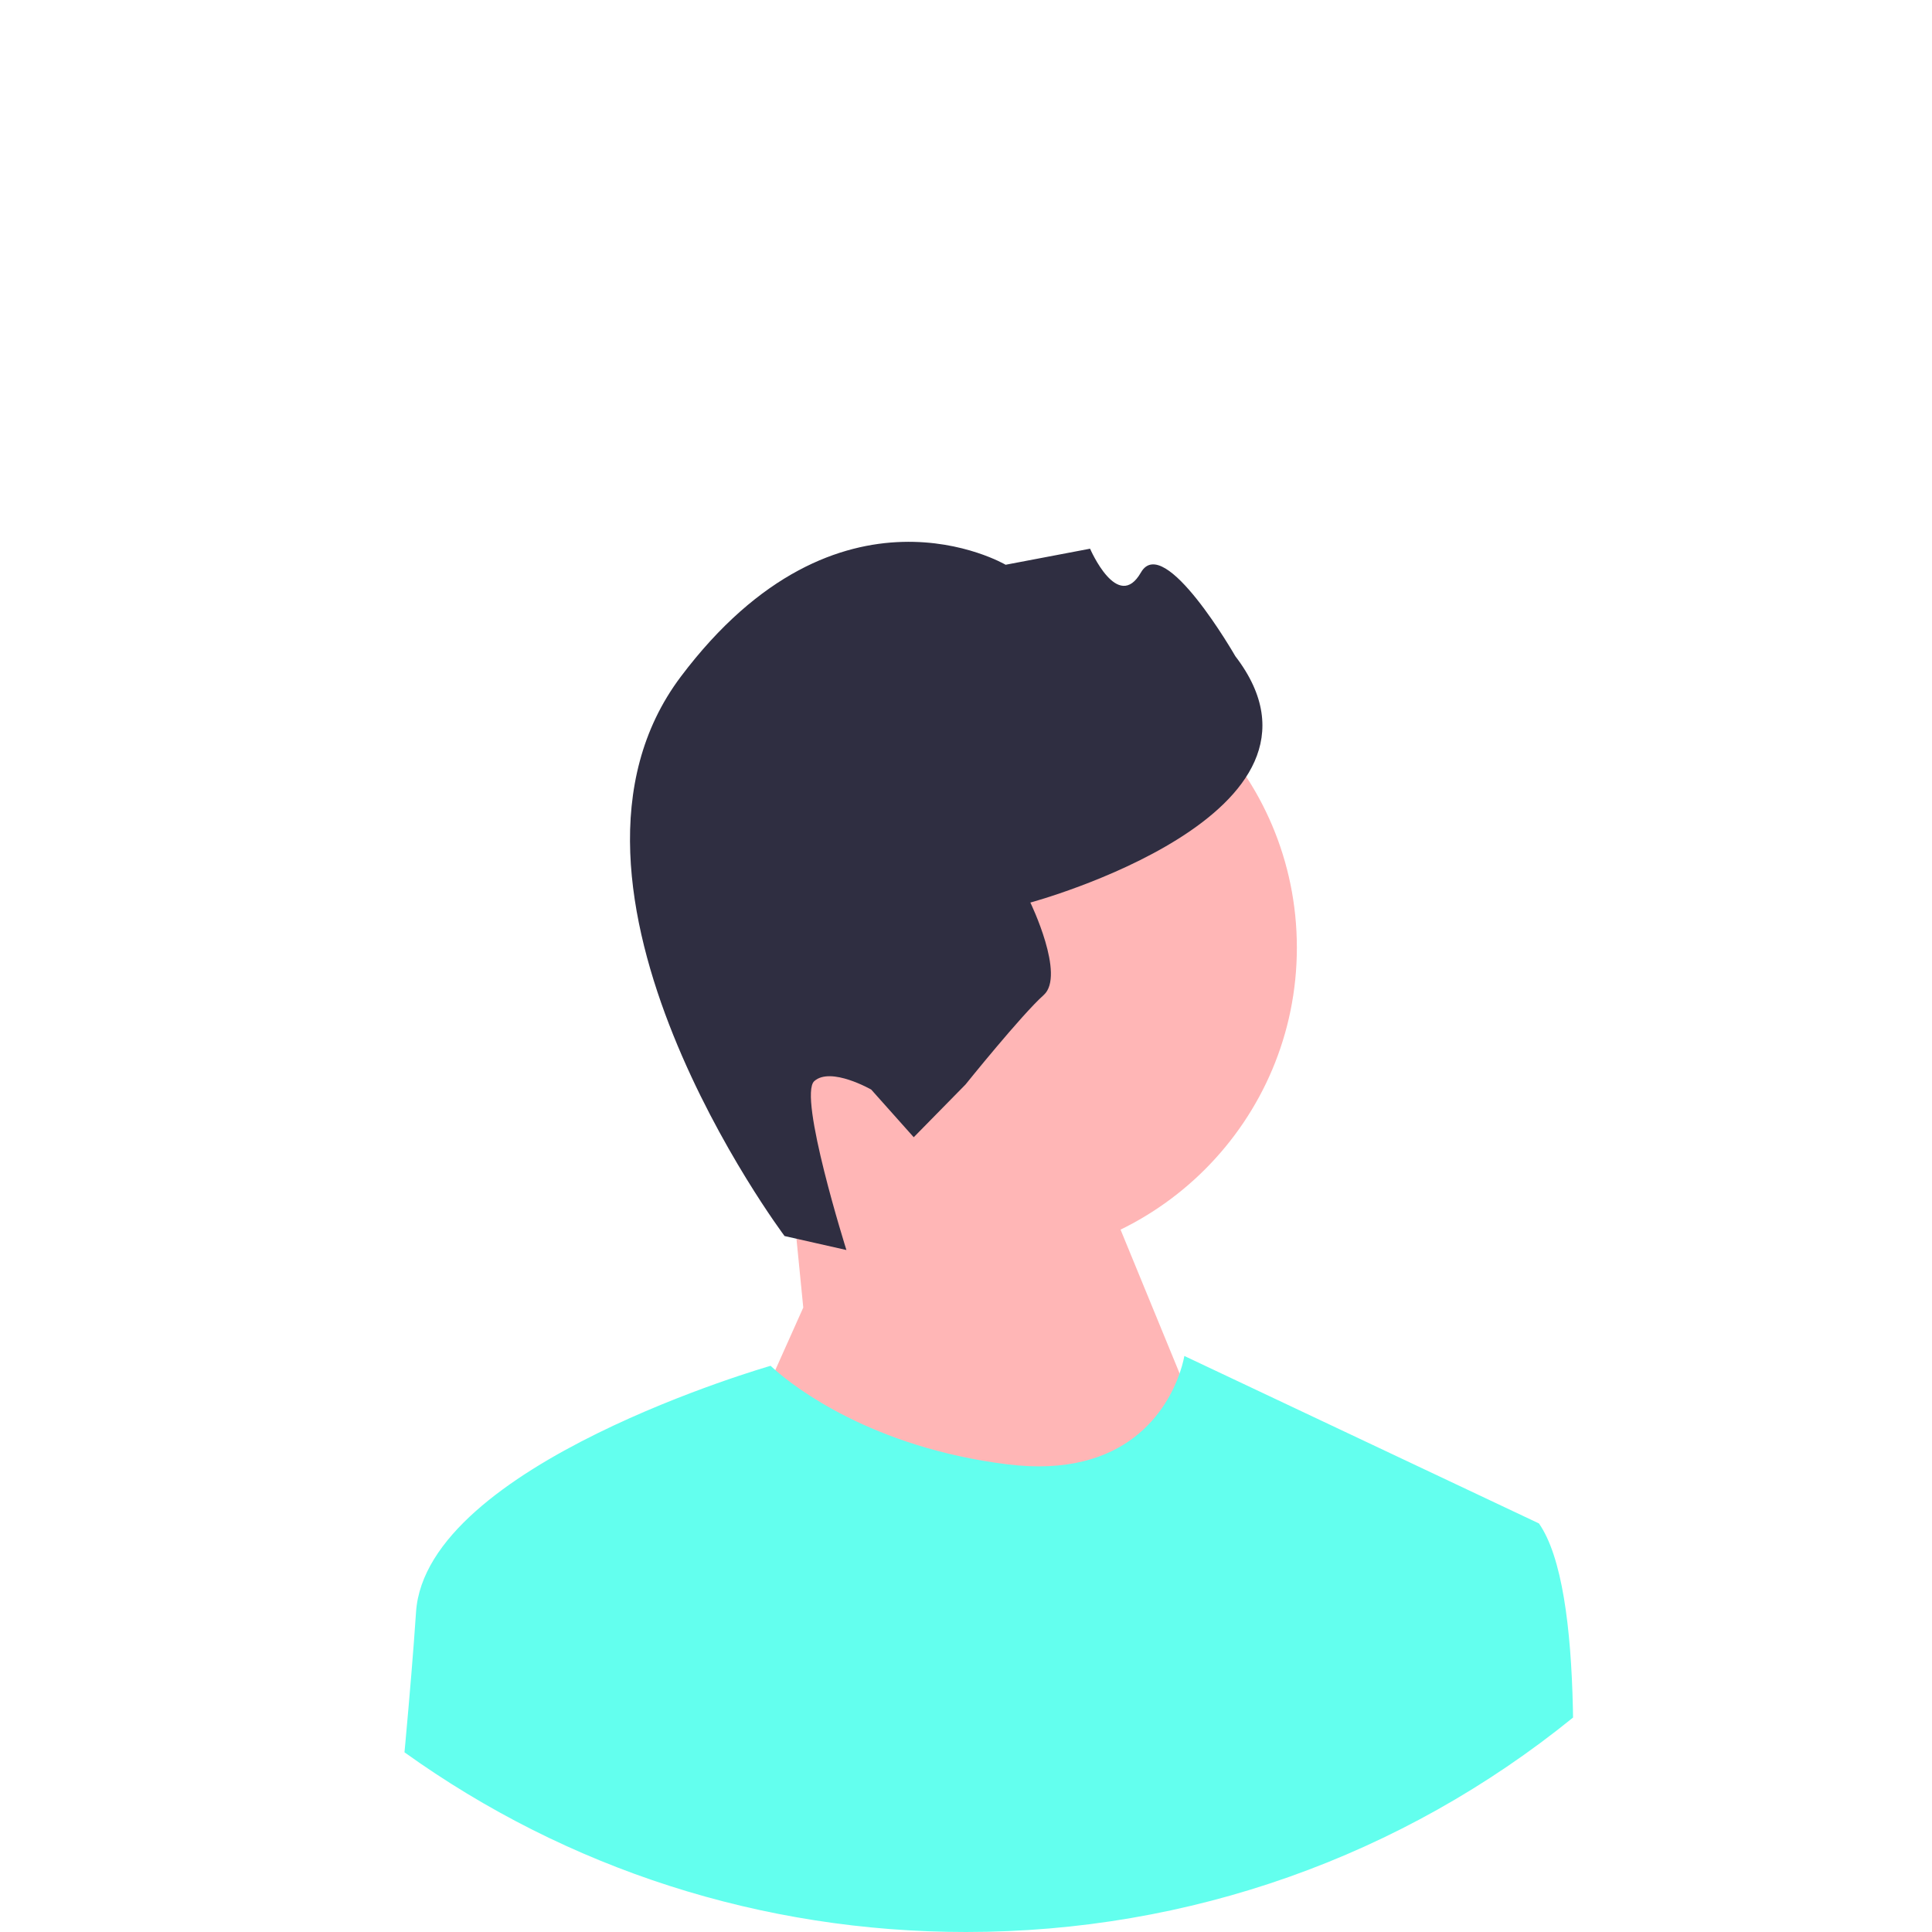 <svg width="200" height="200" viewBox="0 0 200 200" fill="none" xmlns="http://www.w3.org/2000/svg">
<g clip-path="url(#clip0_55_22)">
<path d="M101.789 130.558C119.718 130.558 134.251 116.024 134.251 98.096C134.251 80.167 119.718 65.633 101.789 65.633C83.861 65.633 69.327 80.167 69.327 98.096C69.327 116.024 83.861 130.558 101.789 130.558Z" fill="#FFB6B6"/>
<path d="M83.154 135.358L81.688 120.533L110.974 115.057L128.267 157.162L98.192 191.749L76.763 149.644L83.154 135.358Z" fill="#FFB6B6"/>
<path d="M81.217 127.954L87.62 129.401C87.62 129.401 82.587 113.44 84.295 111.916C86.003 110.393 90.19 112.794 90.19 112.794L94.589 117.726L99.948 112.27C99.948 112.27 105.765 105.036 108.043 103.005C110.321 100.973 106.662 93.432 106.662 93.432C106.662 93.432 140.456 84.319 127.881 67.928C127.881 67.928 120.509 55.077 118.108 59.263C115.707 63.45 112.844 56.801 112.844 56.801L104.102 58.463C104.102 58.463 86.849 48.29 70.473 70.053C54.097 91.816 81.217 127.954 81.217 127.954H81.217V127.954Z" fill="#2F2E41"/>
<path d="M162.842 177.801C145.102 192.184 123.154 200 100 200C78.857 200 58.718 193.481 41.872 181.398C41.902 181.083 41.932 180.771 41.959 180.459C42.406 175.571 42.804 170.82 43.068 166.88C44.087 151.583 79.775 141.387 79.775 141.387C79.775 141.387 79.936 141.549 80.259 141.831C82.229 143.56 90.226 149.831 104.248 151.583C116.752 153.147 120.868 145.729 122.113 142.177C122.489 141.094 122.602 140.368 122.602 140.368L159.308 157.703C161.703 161.124 162.639 168.492 162.823 176.774C162.831 177.117 162.838 177.455 162.842 177.801Z" fill="#63FFEE"/>
</g>
<defs>
<clipPath id="clip0_55_22">
<rect width="200" height="200" fill="white"/>
</clipPath>
</defs>
</svg>
